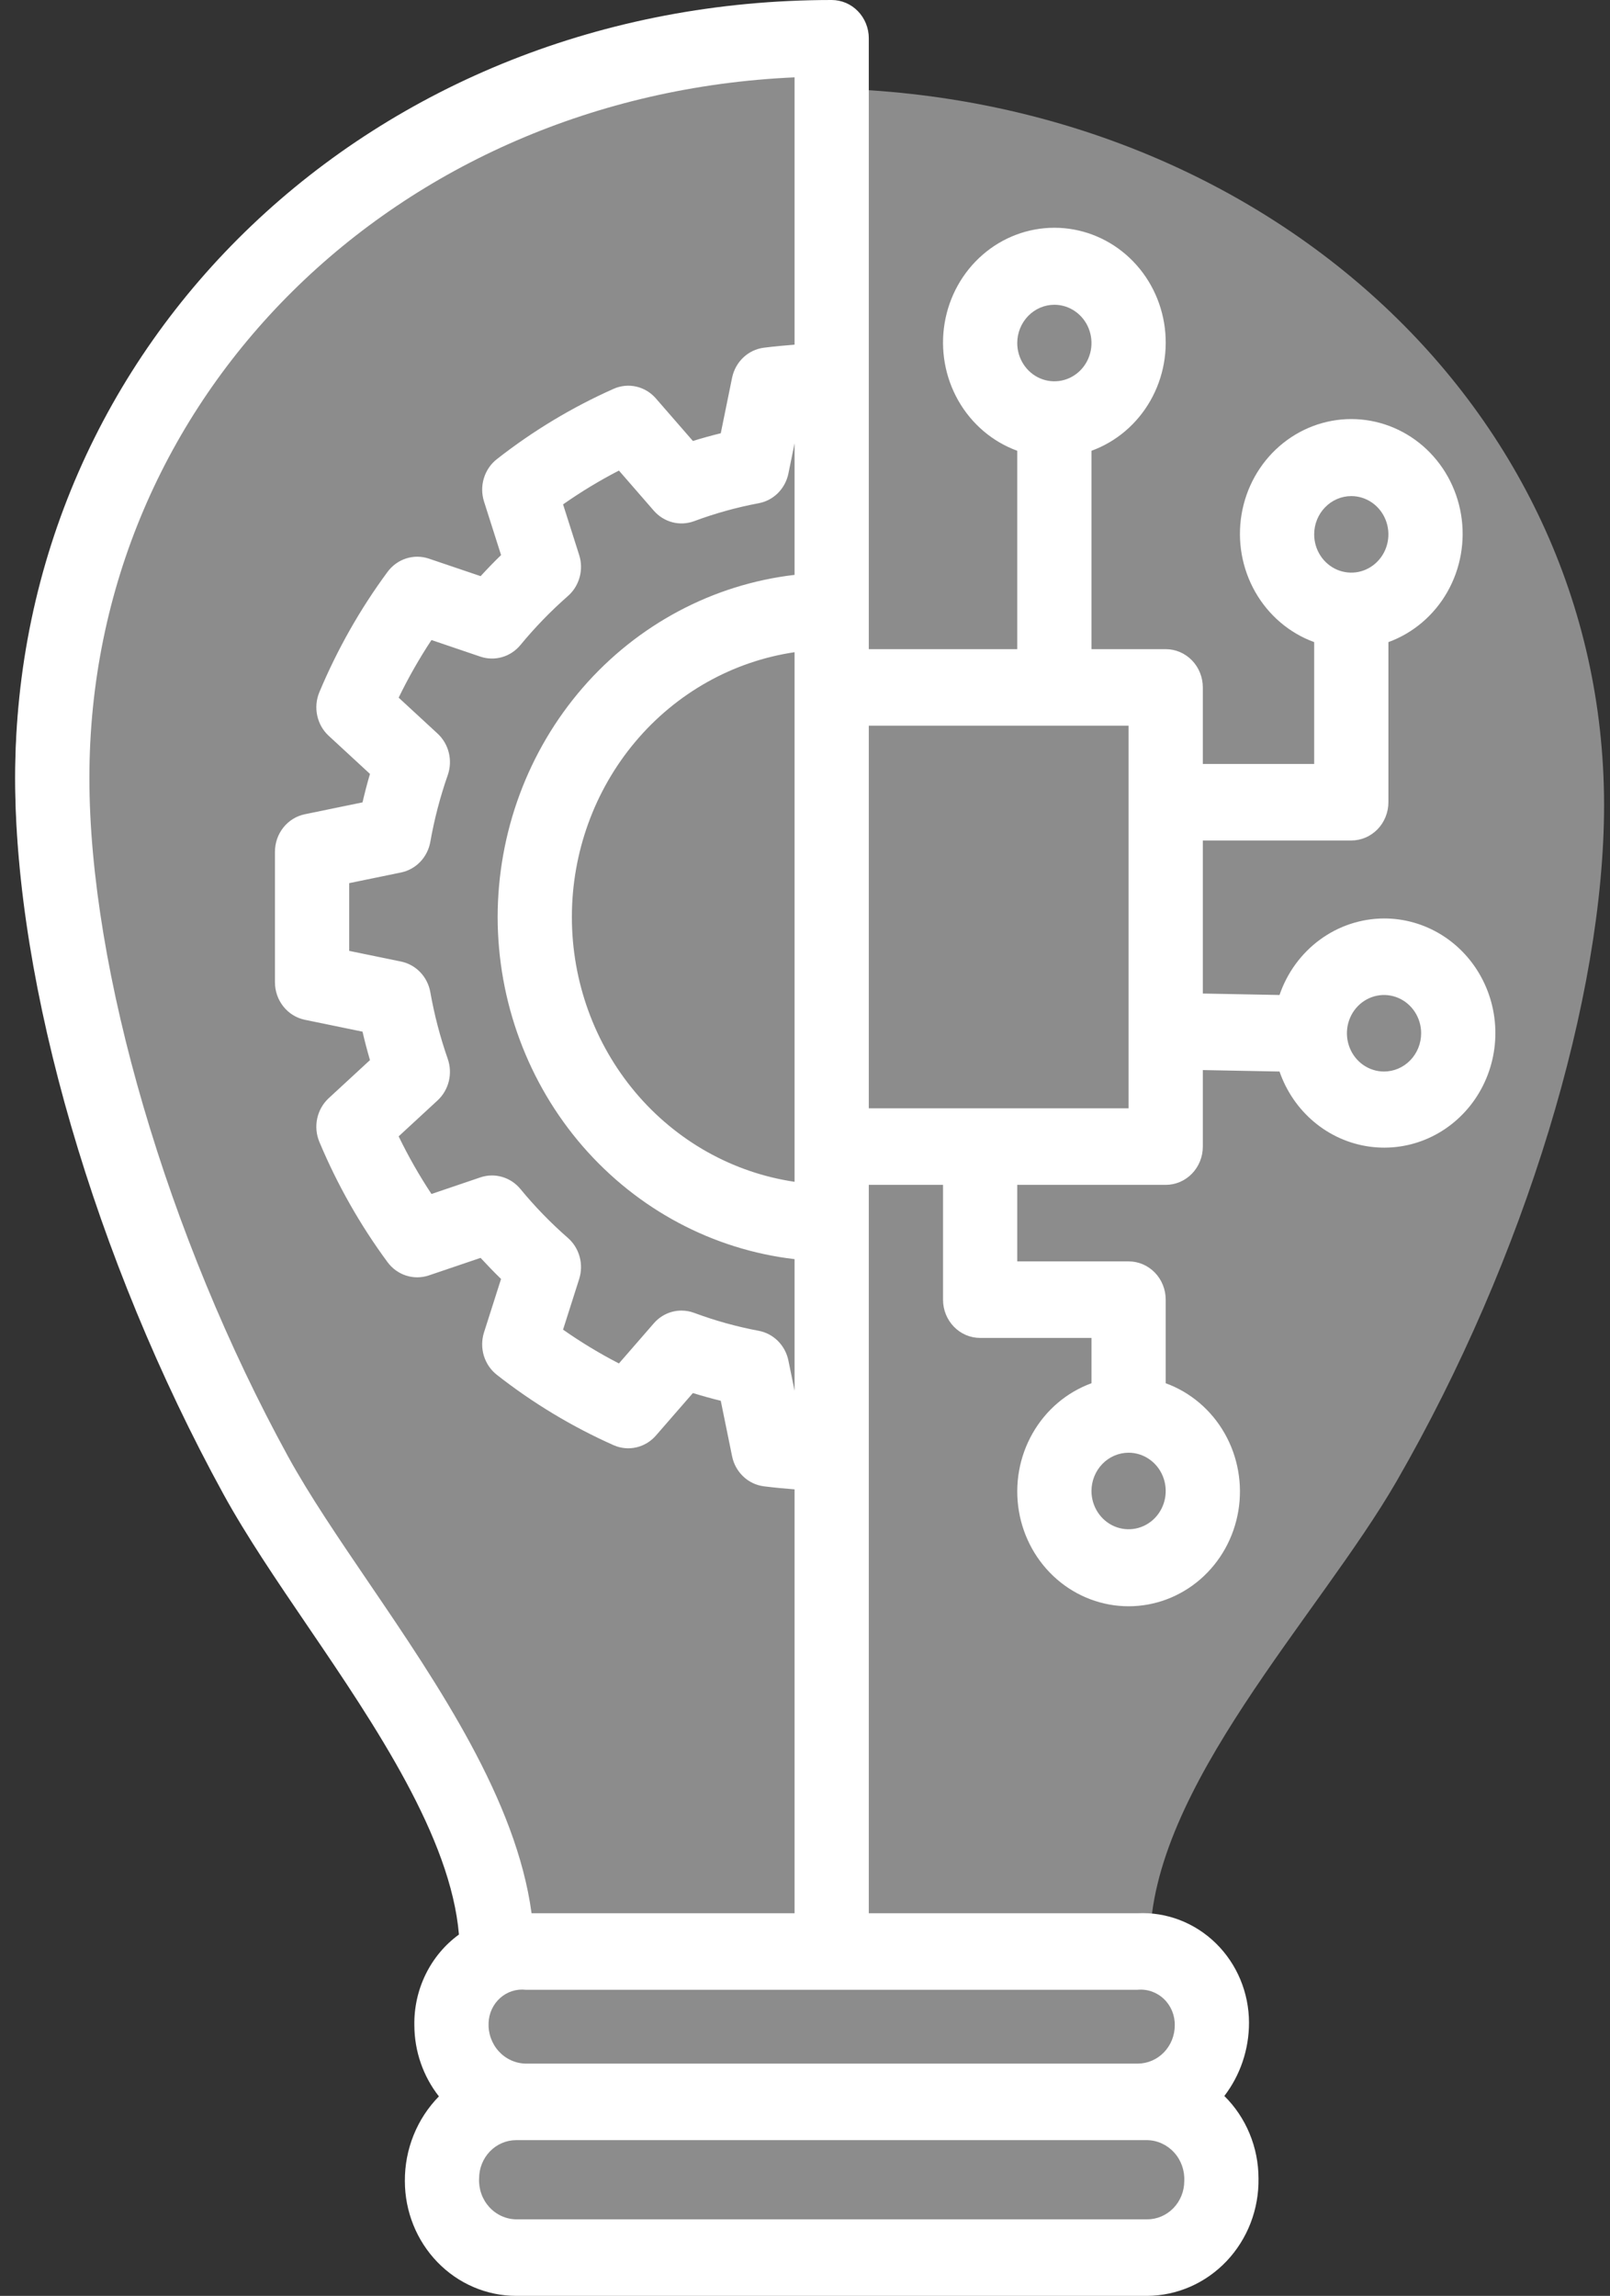 <svg width="94" height="134" viewBox="0 0 94 134" fill="none" xmlns="http://www.w3.org/2000/svg">
<rect x="0" y="0" width="94" height="134" fill="#333333" stroke="none"/>
<path d="M93.654 47.003C93.654 58.148 89.065 73.399 81.546 86.443C77.019 94.295 67.148 104.38 67.148 113.385H47.269V5.154C72.887 5.154 93.654 23.282 93.654 47.003Z" fill="#8C8C8C"/>
<path d="M0.885 45.422C0.885 56.833 5.473 72.447 12.993 85.801C17.52 93.841 27.39 104.166 27.39 113.385H47.269V2.577C21.652 2.577 0.885 21.137 0.885 45.422Z" fill="#8C8C8C"/>
<path d="M65.194 121.357H29.345C28.191 121.357 27.085 120.899 26.27 120.083C25.454 119.268 24.996 118.162 24.996 117.008V116.856C25.003 116.301 25.122 115.752 25.347 115.245C25.571 114.737 25.897 114.28 26.304 113.902C26.71 113.524 27.189 113.232 27.712 113.045C28.235 112.858 28.791 112.779 29.345 112.813H65.194C65.748 112.779 66.303 112.858 66.826 113.045C67.349 113.232 67.828 113.524 68.235 113.902C68.642 114.28 68.967 114.737 69.192 115.245C69.417 115.752 69.536 116.301 69.542 116.856V117.008C69.542 118.162 69.084 119.268 68.269 120.083C67.453 120.899 66.347 121.357 65.194 121.357Z" fill="#8C8C8C"/>
<path d="M65.751 121.357H28.788C26.386 121.357 24.439 123.304 24.439 125.706V125.858C24.439 128.26 26.386 130.207 28.788 130.207H65.751C68.152 130.207 70.099 128.26 70.099 125.858V125.706C70.099 123.304 68.152 121.357 65.751 121.357Z" fill="#8C8C8C"/>
<path d="M47.269 71.349C42.656 71.349 38.232 69.516 34.97 66.254C31.708 62.992 29.875 58.568 29.875 53.954C29.875 49.341 31.708 44.917 34.97 41.655C38.232 38.393 42.656 36.56 47.269 36.56" fill="#8C8C8C"/>
<path d="M80.807 53.606C79.467 53.611 78.161 54.042 77.068 54.842C75.976 55.642 75.15 56.77 74.705 58.073L70.227 57.988V49.055H78.895C79.18 49.055 79.462 48.997 79.725 48.885C79.987 48.773 80.226 48.608 80.428 48.401C80.629 48.194 80.788 47.947 80.897 47.676C81.006 47.405 81.062 47.115 81.062 46.822V37.477C82.508 36.95 83.727 35.913 84.503 34.55C85.279 33.187 85.562 31.584 85.303 30.027C85.044 28.469 84.258 27.056 83.086 26.037C81.913 25.018 80.429 24.459 78.895 24.459C77.362 24.459 75.878 25.018 74.705 26.037C73.533 27.055 72.747 28.468 72.488 30.026C72.228 31.584 72.512 33.186 73.288 34.55C74.064 35.913 75.282 36.95 76.728 37.477V44.588H70.227V40.121C70.227 39.828 70.171 39.538 70.062 39.267C69.954 38.996 69.794 38.749 69.593 38.542C69.391 38.335 69.153 38.17 68.89 38.058C68.627 37.946 68.345 37.888 68.06 37.888H63.726V26.31C65.172 25.783 66.391 24.747 67.167 23.383C67.943 22.02 68.227 20.418 67.967 18.86C67.708 17.302 66.923 15.889 65.75 14.87C64.578 13.851 63.093 13.293 61.56 13.293C60.026 13.293 58.542 13.851 57.37 14.87C56.197 15.889 55.412 17.302 55.152 18.86C54.893 20.417 55.176 22.02 55.952 23.383C56.728 24.746 57.947 25.783 59.392 26.31V37.888H50.725V2.233C50.725 1.94 50.669 1.65 50.56 1.379C50.451 1.108 50.291 0.861 50.09 0.654C49.889 0.447 49.65 0.282 49.387 0.17C49.124 0.058 48.842 -7.91437e-05 48.558 8.14567e-08C21.825 8.14567e-08 0.885 19.947 0.885 45.41C0.885 57.506 5.543 73.521 13.044 87.203C14.391 89.658 16.149 92.241 18.009 94.975C21.942 100.754 26.319 107.252 26.795 112.909C25.975 113.506 25.308 114.302 24.855 115.226C24.401 116.15 24.174 117.174 24.192 118.21C24.198 119.72 24.704 121.182 25.626 122.356C24.991 123.002 24.488 123.772 24.147 124.621C23.805 125.47 23.632 126.381 23.638 127.3C23.64 129.076 24.325 130.779 25.544 132.035C26.763 133.292 28.415 133.998 30.139 134H66.977C67.842 133.994 68.697 133.812 69.494 133.464C70.29 133.115 71.011 132.607 71.616 131.97C72.22 131.332 72.696 130.577 73.016 129.749C73.335 128.92 73.492 128.034 73.478 127.143C73.477 126.244 73.3 125.354 72.957 124.528C72.615 123.701 72.113 122.954 71.483 122.332C72.417 121.114 72.925 119.606 72.923 118.053C72.922 117.188 72.75 116.332 72.419 115.537C72.088 114.743 71.604 114.025 70.996 113.428C70.389 112.832 69.671 112.368 68.884 112.065C68.098 111.762 67.261 111.627 66.422 111.667H50.725V69.155H55.059V75.855C55.059 76.148 55.114 76.439 55.223 76.71C55.332 76.981 55.492 77.227 55.693 77.434C55.894 77.642 56.133 77.806 56.396 77.918C56.659 78.031 56.941 78.088 57.225 78.088H63.726V80.733C62.281 81.26 61.062 82.296 60.286 83.66C59.51 85.023 59.227 86.625 59.486 88.183C59.745 89.741 60.531 91.154 61.703 92.172C62.876 93.191 64.36 93.75 65.893 93.75C67.427 93.75 68.911 93.191 70.084 92.172C71.256 91.154 72.041 89.741 72.301 88.183C72.56 86.625 72.277 85.023 71.501 83.66C70.725 82.296 69.506 81.26 68.06 80.733V75.855C68.06 75.561 68.004 75.271 67.895 75C67.787 74.729 67.627 74.483 67.426 74.275C67.225 74.068 66.986 73.903 66.723 73.791C66.46 73.679 66.178 73.621 65.893 73.621H59.392V69.155H68.06C68.345 69.155 68.627 69.097 68.89 68.985C69.153 68.873 69.391 68.708 69.593 68.501C69.794 68.293 69.954 68.047 70.062 67.776C70.171 67.505 70.227 67.215 70.227 66.921V62.455L74.705 62.54C75.105 63.694 75.804 64.714 76.728 65.487C77.651 66.26 78.763 66.756 79.942 66.921C81.12 67.087 82.32 66.916 83.411 66.426C84.501 65.936 85.44 65.147 86.125 64.144C86.809 63.142 87.214 61.965 87.293 60.742C87.373 59.518 87.124 58.296 86.575 57.209C86.027 56.121 85.198 55.21 84.181 54.574C83.163 53.939 81.996 53.604 80.807 53.606ZM78.895 28.955C79.324 28.955 79.743 29.086 80.099 29.331C80.455 29.577 80.733 29.925 80.897 30.334C81.061 30.742 81.104 31.191 81.02 31.624C80.937 32.057 80.731 32.455 80.427 32.767C80.124 33.08 79.738 33.292 79.318 33.379C78.897 33.465 78.462 33.42 78.066 33.252C77.67 33.082 77.332 32.796 77.093 32.429C76.855 32.062 76.728 31.63 76.728 31.188C76.729 30.596 76.957 30.028 77.364 29.61C77.77 29.191 78.321 28.955 78.895 28.955ZM21.557 92.411C19.759 89.767 18.061 87.272 16.817 85.004C9.771 72.151 5.219 56.61 5.219 45.41C5.219 23.138 23.133 5.546 46.391 4.515V20.117C45.816 20.161 45.229 20.215 44.6 20.294C44.152 20.351 43.731 20.55 43.398 20.865C43.065 21.18 42.836 21.594 42.742 22.05L42.082 25.287C41.538 25.419 40.996 25.57 40.455 25.738L38.295 23.256C37.994 22.908 37.594 22.666 37.152 22.565C36.71 22.464 36.248 22.508 35.832 22.691C33.407 23.769 31.118 25.146 29.015 26.794C28.654 27.074 28.387 27.464 28.252 27.909C28.116 28.353 28.119 28.831 28.26 29.273L29.255 32.397C28.846 32.793 28.447 33.206 28.061 33.627L25.033 32.602C24.604 32.458 24.141 32.456 23.71 32.595C23.279 32.734 22.901 33.008 22.627 33.378C21.027 35.545 19.689 37.906 18.643 40.407C18.466 40.836 18.423 41.312 18.522 41.767C18.62 42.223 18.854 42.635 19.192 42.946L21.601 45.17C21.439 45.722 21.294 46.276 21.166 46.83L17.796 47.524C17.305 47.625 16.863 47.898 16.545 48.297C16.227 48.697 16.053 49.197 16.053 49.714V57.33C16.053 57.846 16.227 58.346 16.545 58.745C16.863 59.145 17.305 59.418 17.796 59.519L21.166 60.213C21.294 60.767 21.439 61.32 21.601 61.873L19.191 64.097C18.854 64.409 18.62 64.821 18.521 65.276C18.423 65.731 18.465 66.207 18.642 66.636C19.689 69.137 21.026 71.497 22.626 73.665C22.899 74.036 23.278 74.31 23.709 74.449C24.14 74.588 24.603 74.585 25.032 74.442L28.059 73.416C28.447 73.837 28.845 74.249 29.254 74.647L28.259 77.765C28.119 78.208 28.115 78.685 28.25 79.13C28.386 79.574 28.652 79.964 29.013 80.245C31.116 81.894 33.406 83.273 35.832 84.352C36.249 84.534 36.71 84.578 37.152 84.476C37.593 84.375 37.993 84.134 38.295 83.787L40.455 81.305C40.996 81.473 41.538 81.624 42.082 81.757L42.742 84.991C42.834 85.447 43.063 85.862 43.397 86.177C43.73 86.493 44.151 86.692 44.6 86.749C45.228 86.828 45.815 86.882 46.391 86.926V111.667H31.035C30.15 105.085 25.626 98.389 21.557 92.411ZM29.055 53.522C29.062 58.463 30.832 63.229 34.029 66.912C37.227 70.594 41.626 72.936 46.391 73.49V81.17L46.032 79.412C45.944 78.977 45.731 78.579 45.422 78.269C45.112 77.959 44.72 77.751 44.296 77.672C43.011 77.431 41.748 77.08 40.52 76.623C40.285 76.536 40.037 76.492 39.787 76.492C39.483 76.492 39.181 76.558 38.904 76.686C38.625 76.814 38.377 77.001 38.174 77.235L36.136 79.578C35.007 78.996 33.917 78.337 32.874 77.604L33.814 74.653C33.949 74.23 33.958 73.776 33.841 73.348C33.723 72.919 33.485 72.537 33.155 72.25C32.156 71.378 31.228 70.422 30.382 69.393C30.102 69.055 29.732 68.811 29.317 68.691C28.902 68.57 28.463 68.579 28.053 68.716L25.191 69.687C24.48 68.612 23.84 67.488 23.275 66.324L25.55 64.224C25.87 63.927 26.098 63.538 26.204 63.107C26.309 62.677 26.288 62.223 26.143 61.805C25.7 60.539 25.36 59.238 25.125 57.914C25.048 57.473 24.844 57.066 24.539 56.746C24.234 56.427 23.843 56.209 23.417 56.121L20.387 55.498V51.545L23.417 50.922C23.843 50.834 24.234 50.616 24.539 50.297C24.844 49.977 25.048 49.57 25.125 49.129C25.36 47.804 25.7 46.502 26.143 45.236C26.289 44.817 26.31 44.364 26.204 43.933C26.098 43.502 25.87 43.114 25.549 42.817L23.276 40.719C23.841 39.556 24.481 38.432 25.191 37.356L28.054 38.327C28.464 38.464 28.904 38.473 29.318 38.352C29.733 38.232 30.103 37.988 30.383 37.65C31.231 36.62 32.16 35.662 33.158 34.787C33.486 34.5 33.724 34.118 33.841 33.691C33.958 33.264 33.949 32.811 33.814 32.39L32.875 29.439C33.918 28.707 35.007 28.047 36.136 27.465L38.174 29.808C38.462 30.138 38.839 30.372 39.257 30.482C39.675 30.591 40.114 30.569 40.52 30.42C41.748 29.963 43.011 29.612 44.296 29.371C44.72 29.293 45.112 29.085 45.422 28.776C45.731 28.466 45.944 28.068 46.032 27.633L46.391 25.875V33.553C41.626 34.107 37.227 36.449 34.029 40.131C30.832 43.814 29.062 48.58 29.055 53.522ZM46.391 38.066V68.976C42.782 68.444 39.48 66.588 37.092 63.749C34.704 60.91 33.389 57.279 33.389 53.521C33.389 49.764 34.704 46.133 37.092 43.294C39.48 40.455 42.782 38.599 46.391 38.066ZM66.977 129.533H30.139C29.842 129.528 29.55 129.462 29.28 129.338C29.009 129.214 28.765 129.035 28.563 128.812C28.361 128.589 28.204 128.326 28.103 128.039C28.001 127.753 27.956 127.448 27.972 127.143C27.972 126.551 28.201 125.983 28.607 125.564C29.013 125.146 29.564 124.91 30.139 124.91H66.977C67.273 124.915 67.565 124.981 67.836 125.105C68.106 125.229 68.35 125.408 68.552 125.631C68.755 125.854 68.911 126.117 69.013 126.404C69.114 126.69 69.159 126.995 69.144 127.3C69.143 127.892 68.915 128.46 68.508 128.879C68.102 129.297 67.551 129.533 66.977 129.533ZM66.422 116.133C66.701 116.107 66.981 116.141 67.245 116.234C67.509 116.327 67.752 116.476 67.956 116.672C68.161 116.868 68.323 117.106 68.432 117.371C68.541 117.636 68.595 117.922 68.589 118.21C68.589 118.802 68.36 119.369 67.954 119.788C67.548 120.207 66.997 120.442 66.422 120.443H30.693C30.397 120.438 30.105 120.371 29.834 120.247C29.563 120.123 29.32 119.945 29.117 119.722C28.915 119.499 28.759 119.236 28.657 118.949C28.555 118.662 28.511 118.357 28.526 118.053C28.538 117.777 28.604 117.506 28.721 117.258C28.838 117.01 29.003 116.789 29.206 116.609C29.409 116.429 29.646 116.294 29.902 116.212C30.157 116.13 30.427 116.104 30.693 116.133H66.422ZM65.893 84.788C66.322 84.788 66.741 84.919 67.097 85.165C67.454 85.41 67.731 85.759 67.895 86.167C68.059 86.575 68.102 87.024 68.019 87.457C67.935 87.89 67.729 88.288 67.426 88.601C67.123 88.913 66.737 89.126 66.316 89.212C65.896 89.298 65.46 89.254 65.064 89.085C64.668 88.916 64.33 88.629 64.092 88.262C63.853 87.895 63.726 87.463 63.726 87.022C63.727 86.429 63.956 85.862 64.362 85.443C64.768 85.024 65.319 84.789 65.893 84.788ZM61.559 17.788C61.988 17.788 62.407 17.919 62.763 18.165C63.12 18.41 63.398 18.759 63.562 19.167C63.725 19.575 63.768 20.024 63.685 20.457C63.601 20.89 63.395 21.288 63.092 21.601C62.789 21.913 62.403 22.126 61.982 22.212C61.562 22.298 61.126 22.254 60.73 22.085C60.334 21.916 59.996 21.63 59.758 21.262C59.52 20.895 59.392 20.463 59.392 20.021C59.393 19.429 59.622 18.862 60.028 18.443C60.434 18.024 60.985 17.789 61.559 17.788ZM65.893 64.688H50.725V42.355H65.893V64.688ZM80.807 62.54C80.378 62.54 79.959 62.409 79.603 62.163C79.246 61.918 78.969 61.569 78.805 61.161C78.641 60.753 78.598 60.304 78.681 59.871C78.765 59.438 78.971 59.039 79.274 58.727C79.578 58.415 79.964 58.202 80.384 58.116C80.804 58.03 81.24 58.074 81.636 58.243C82.032 58.412 82.37 58.698 82.609 59.066C82.847 59.433 82.974 59.865 82.974 60.306C82.973 60.898 82.745 61.466 82.338 61.885C81.932 62.304 81.381 62.539 80.807 62.54Z" fill="white"/>
</svg>
